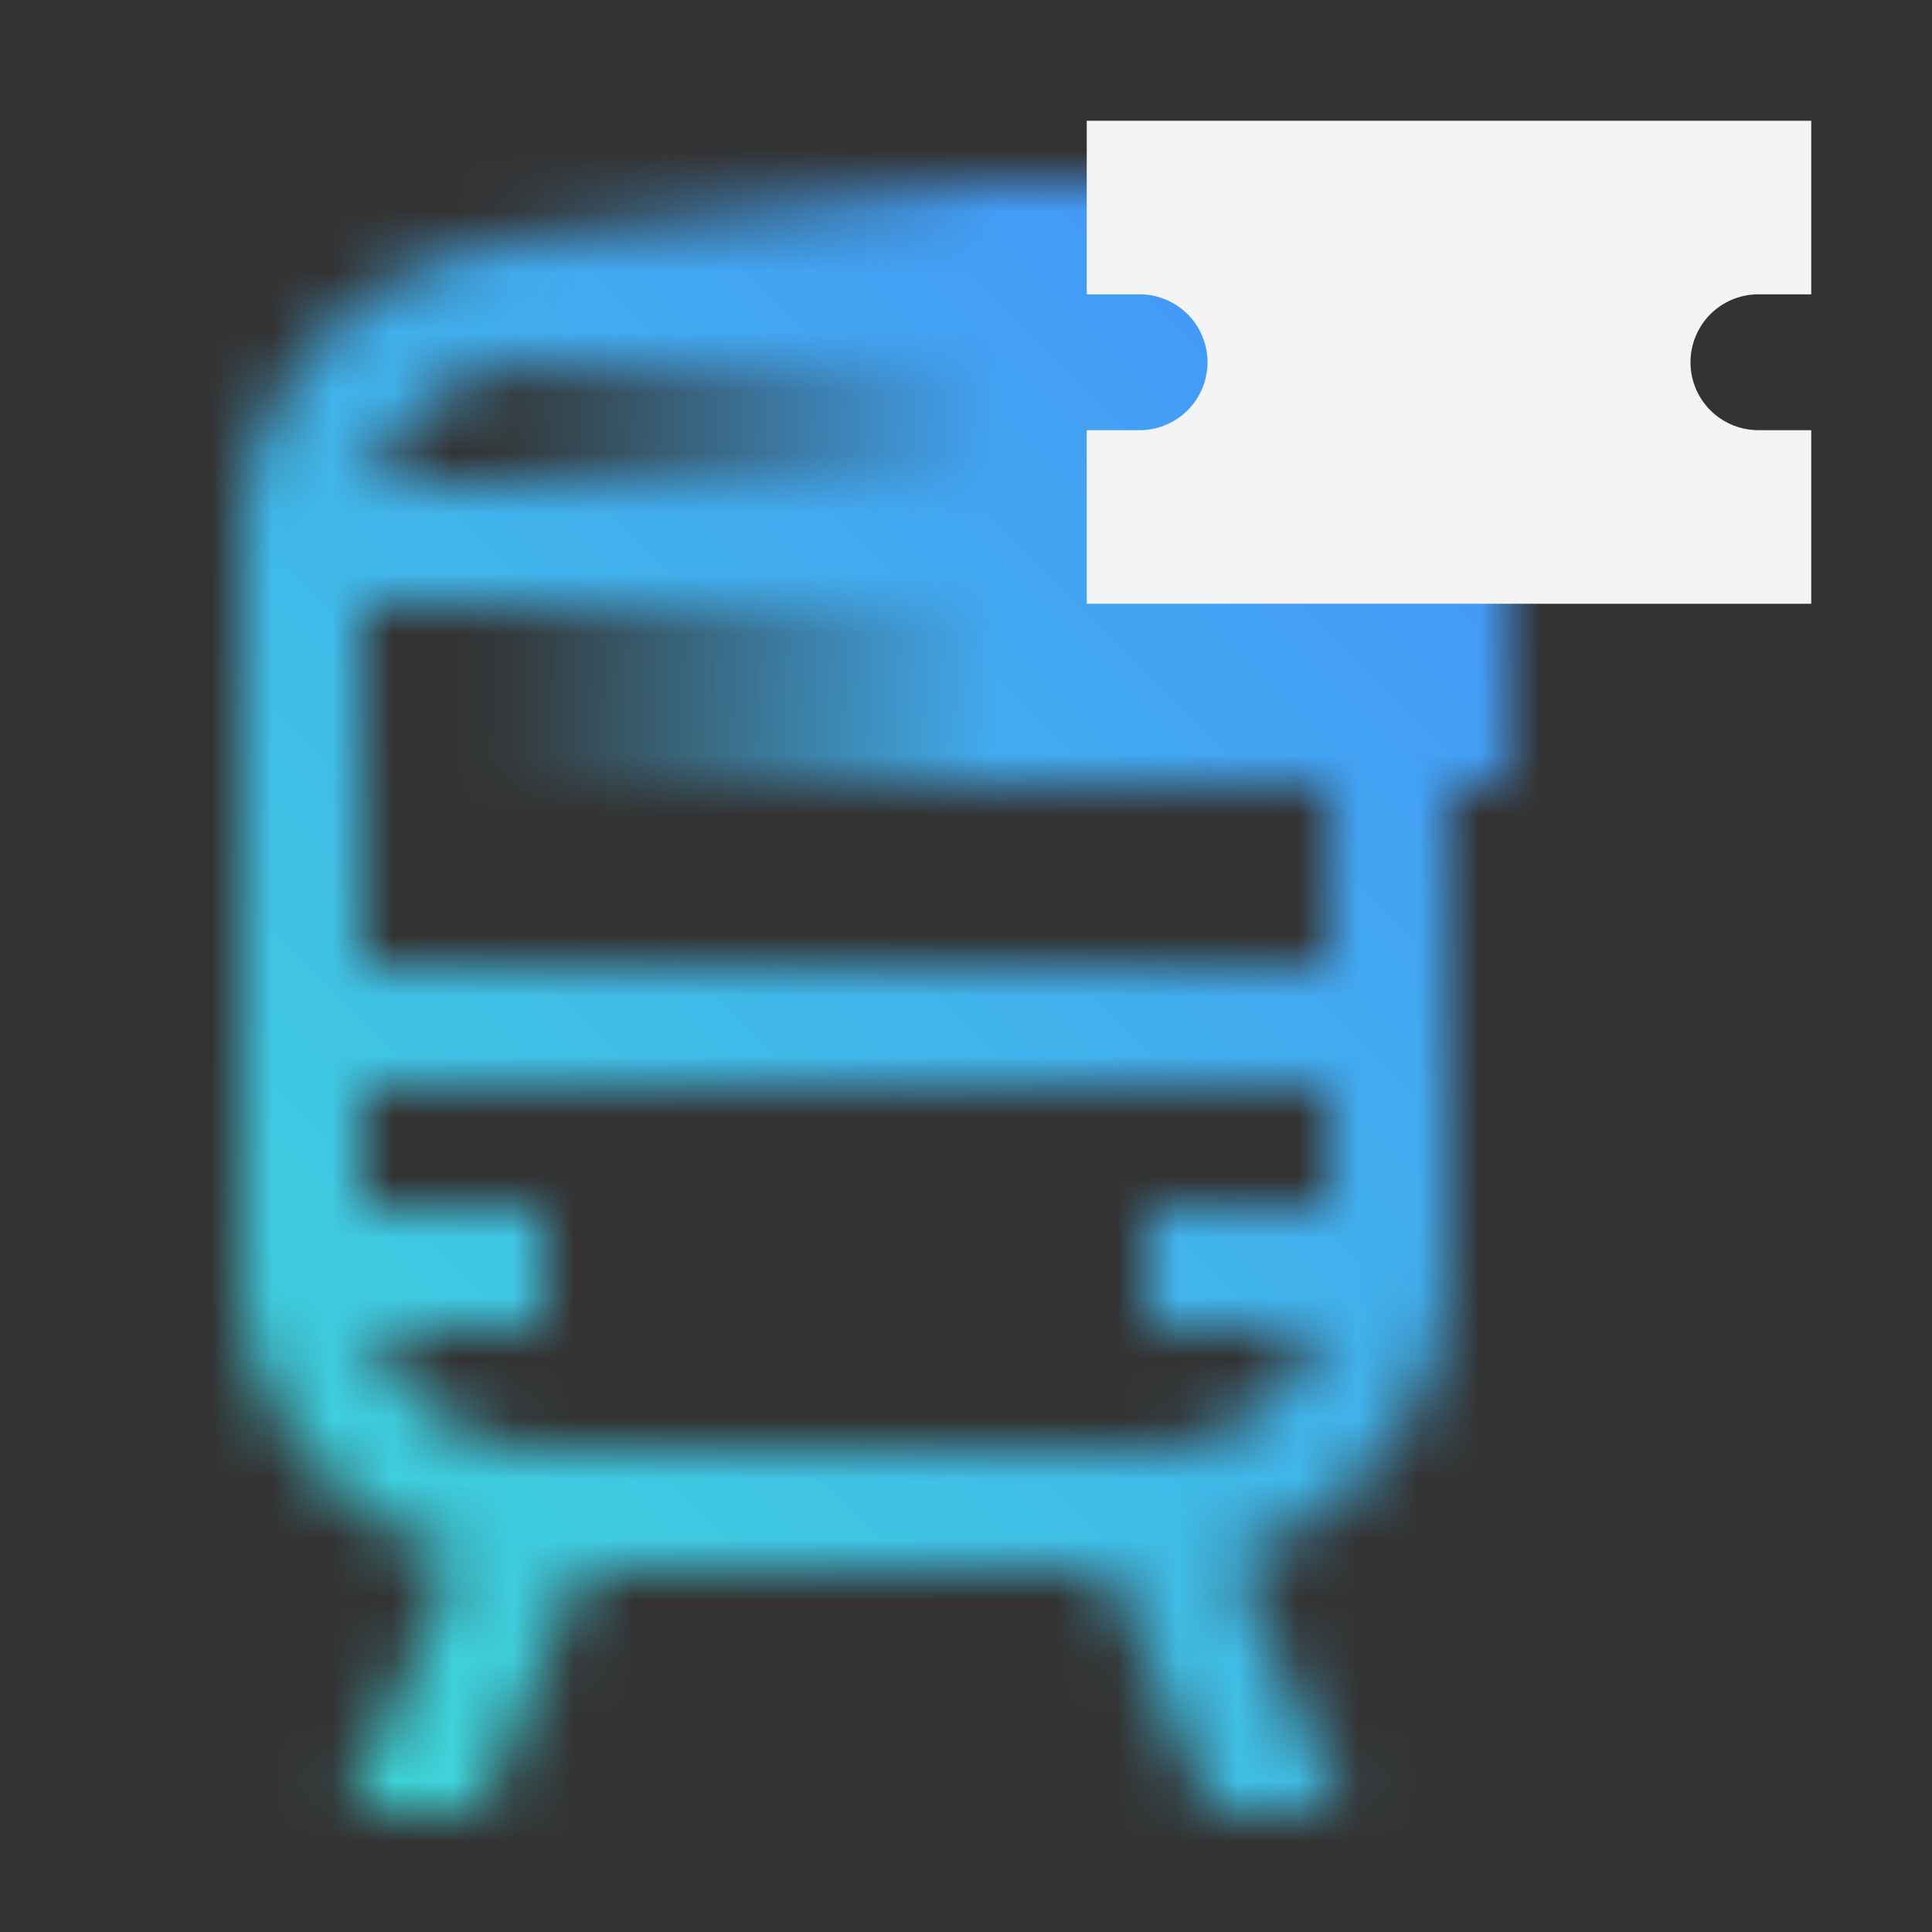 <svg xmlns="http://www.w3.org/2000/svg" viewBox="0 0 32 32"><rect x="0" y="0" width="32" height="32" fill="#333333" stroke="none"/><defs><linearGradient id="vuym6k5gsa" x1="8" y1="8" x2="25" y2="8" gradientUnits="userSpaceOnUse"><stop offset="0" stop-opacity="0"></stop><stop offset=".5"></stop></linearGradient><linearGradient id="ptnljsd6ec" y1="32" x2="32" gradientUnits="userSpaceOnUse"><stop offset=".1" stop-color="#3ddbd9"></stop><stop offset=".9" stop-color="#4589ff"></stop></linearGradient><mask id="fph2q2n2nb" x="0" y="0" width="32" height="32" maskUnits="userSpaceOnUse"><path d="M19 4H9a5.006 5.006 0 0 0-5 5v12a4.99 4.99 0 0 0 3.582 4.77L5.769 30h2.176l1.714-4h8.682l1.714 4h2.176l-1.813-4.23A4.99 4.99 0 0 0 24 21V9a5.006 5.006 0 0 0-5-5zM9 6h10a3 3 0 0 1 2.816 2H6.184A3 3 0 0 1 9 6zm13 14h-3v2h2.816A3 3 0 0 1 19 24H9a3 3 0 0 1-2.816-2H9v-2H6v-2h16zm0-4H6v-6h16z" fill="#fff"></path><path fill="url(#vuym6k5gsa)" d="M8 3h17v10H8z"></path></mask></defs><g data-name="Layer 2"><g data-name="Dark theme"><g mask="url(#fph2q2n2nb)"><path fill="url(#ptnljsd6ec)" d="M0 0h32v32H0z"></path></g><path d="M29.125 7.125a1.125 1.125 0 0 1 0-2.25H30V2H18v2.875h.875a1.125 1.125 0 0 1 0 2.25H18V10h12V7.125z" fill="#f4f4f4"></path></g></g></svg>